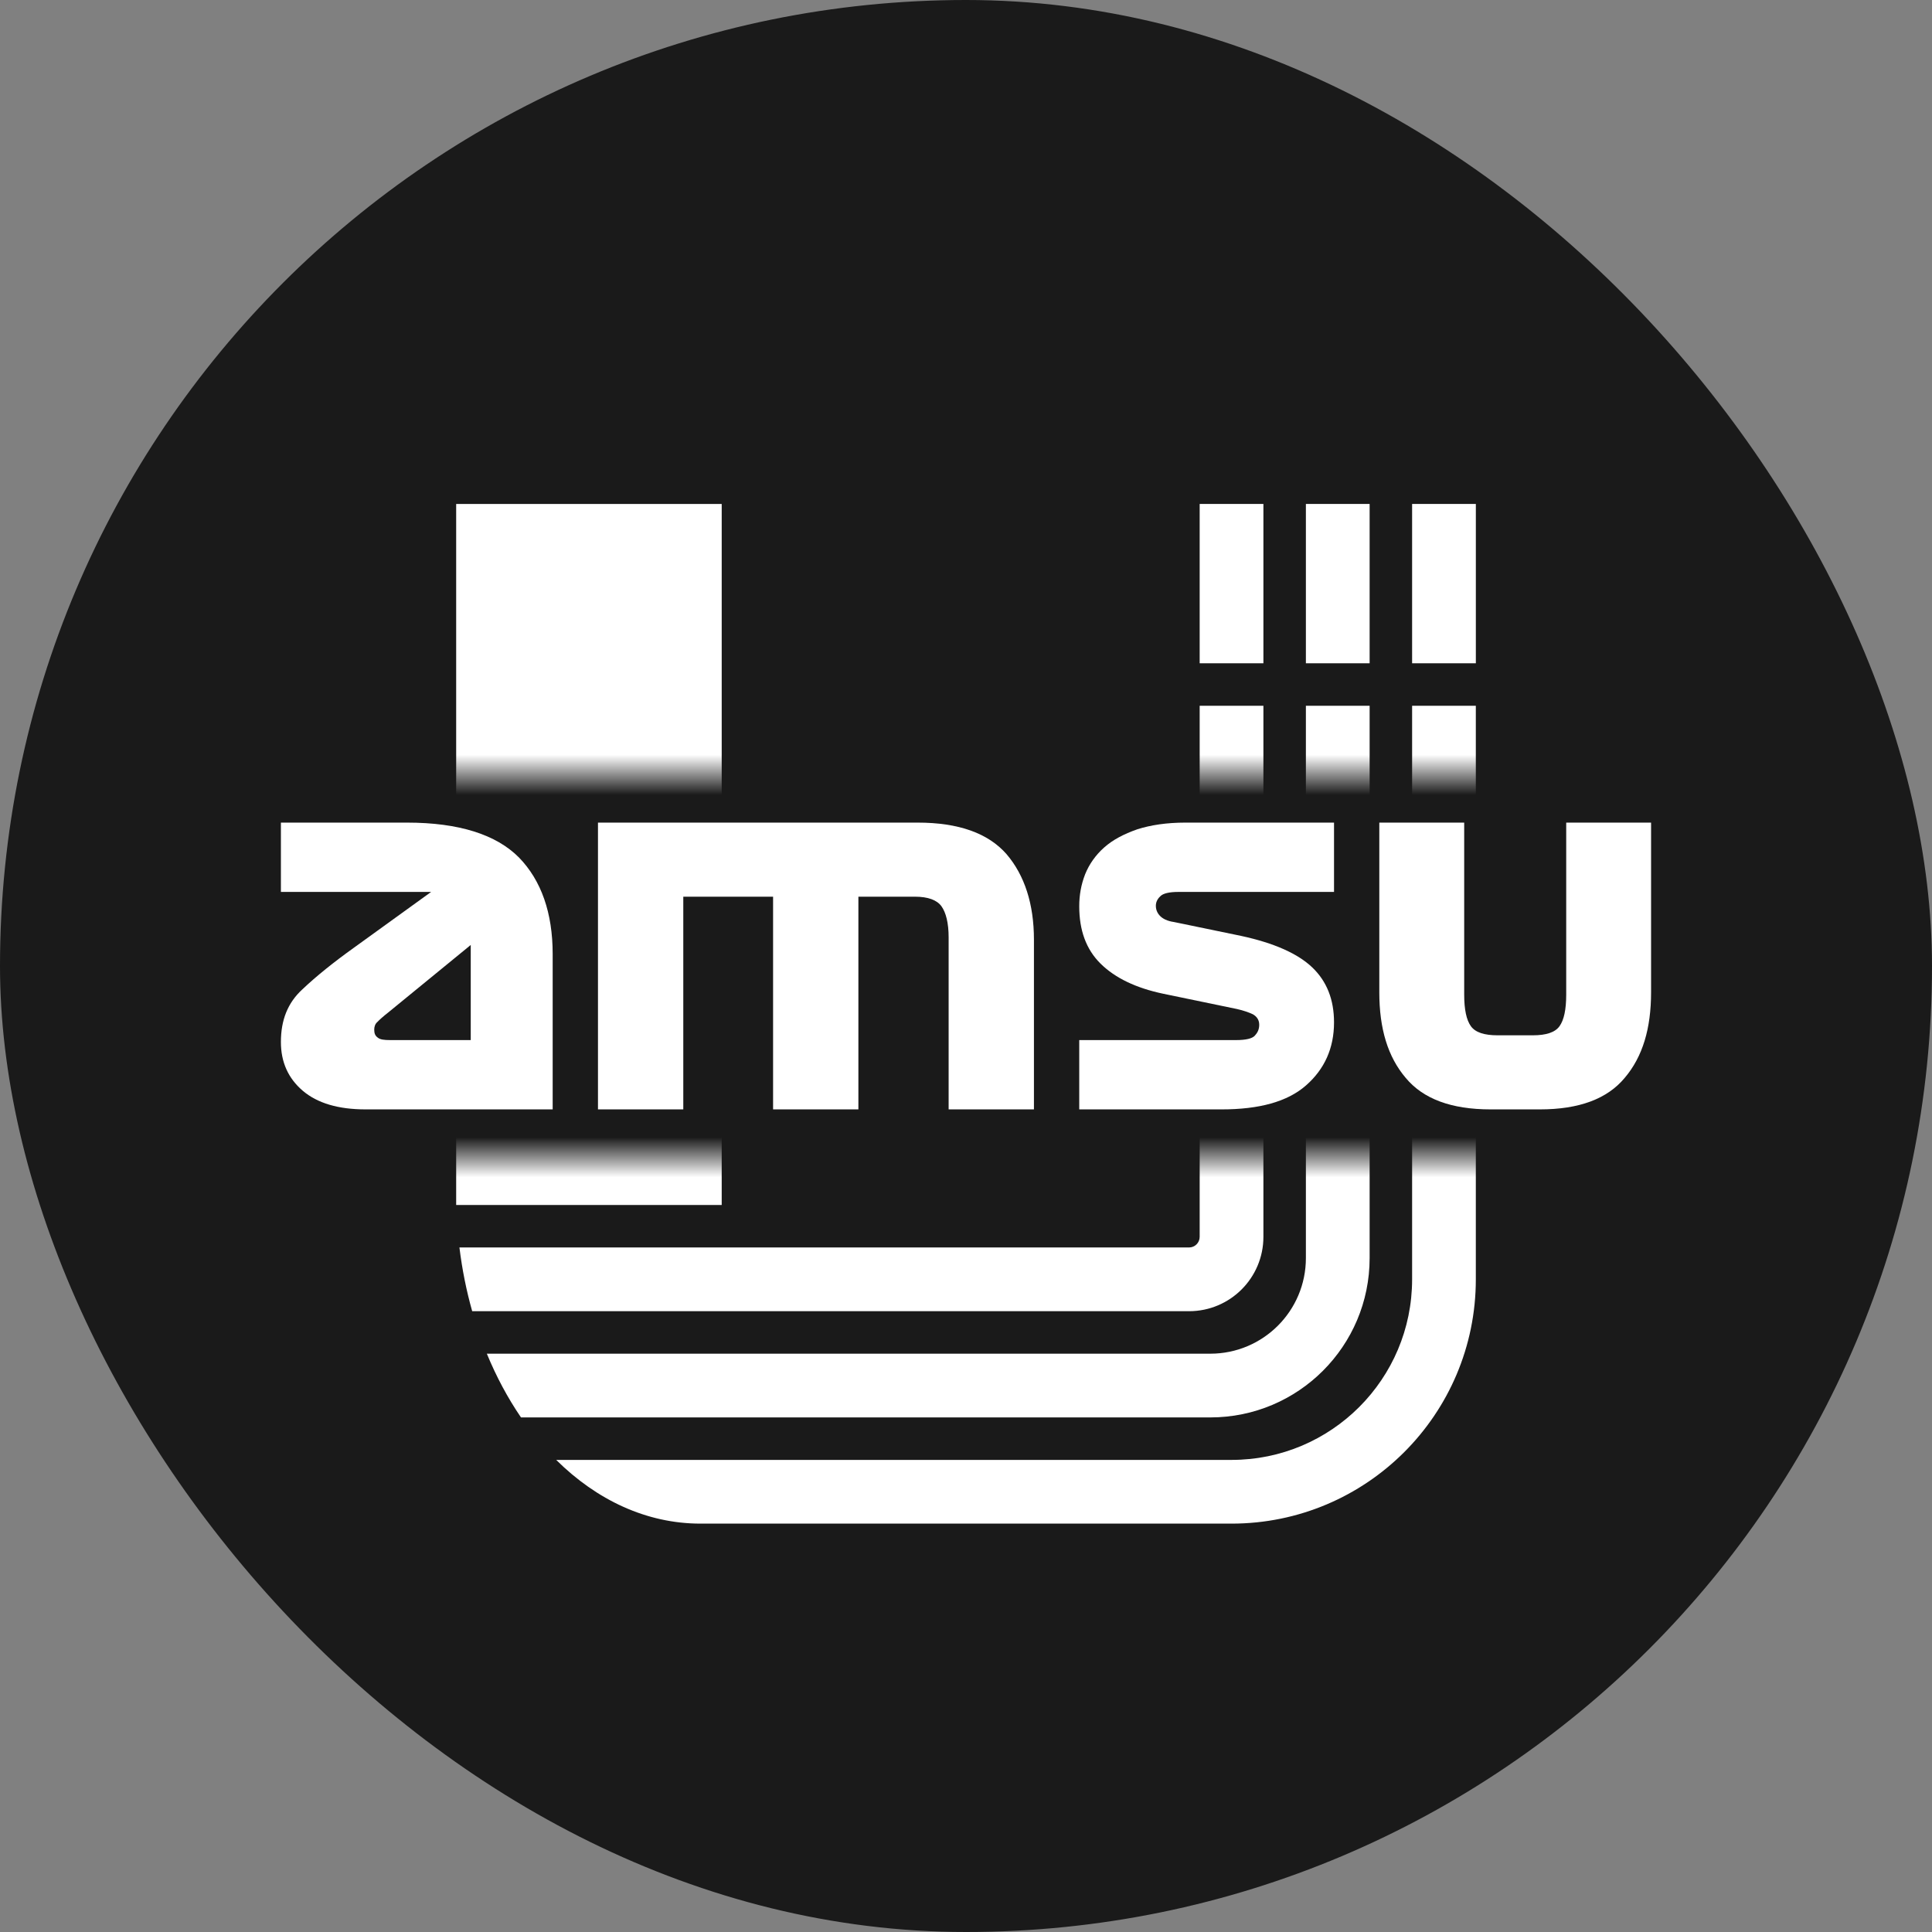 <svg width="96" height="96" viewBox="0 0 96 96" fill="none" xmlns="http://www.w3.org/2000/svg">
<rect x="0" y="0" width="96" height="96" fill="#808080" stroke="none"/>
<rect width="96" height="96" rx="48" fill="#1A1A1A"/>
<mask id="mask0_112_4432" style="mask-type:alpha" maskUnits="userSpaceOnUse" x="10" y="10" width="76" height="76">
<path fill-rule="evenodd" clip-rule="evenodd" d="M86 10H10V86H86V10ZM84.417 38.5H11.583V57.5H84.417V38.5Z" fill="#FF0000"/>
</mask>
<g mask="url(#mask0_112_4432)">
<path d="M35.861 25.042H22.667V59.875H35.861V25.042Z" fill="white"/>
<path d="M61.194 75.708C67.899 75.708 73.333 70.274 73.333 63.569V35.069H70.167V63.569C70.167 68.525 66.15 72.542 61.194 72.542H27.637C29.646 74.533 32.124 75.708 34.806 75.708H61.194Z" fill="white"/>
<path d="M25.888 70.431H60.139C64.511 70.431 68.056 66.886 68.056 62.514V35.069H64.889V62.514C64.889 65.137 62.762 67.264 60.139 67.264H24.191C24.663 68.411 25.234 69.474 25.888 70.431Z" fill="white"/>
<path d="M23.463 65.153H59.083C61.124 65.153 62.778 63.499 62.778 61.458V35.069H59.611V61.458C59.611 61.75 59.375 61.986 59.083 61.986H22.829C22.963 63.082 23.177 64.141 23.463 65.153Z" fill="white"/>
<rect x="64.889" y="32.958" width="7.917" height="3.167" transform="rotate(-90 64.889 32.958)" fill="white"/>
<rect x="70.167" y="32.958" width="7.917" height="3.167" transform="rotate(-90 70.167 32.958)" fill="white"/>
<rect x="59.611" y="32.958" width="7.917" height="3.167" transform="rotate(-90 59.611 32.958)" fill="white"/>
</g>
<path d="M29.713 55.125V40.875H45.598C47.628 40.875 49.1 41.398 50.015 42.443C50.907 43.487 51.376 44.913 51.376 46.694V55.125H47.137V46.575C47.137 45.862 47.003 45.34 46.78 45.031C46.557 44.722 46.111 44.556 45.464 44.556H42.653V55.125H38.414V44.556H33.952V55.125H29.713Z" fill="white"/>
<path d="M61.466 50.138L57.794 49.377C56.443 49.093 55.406 48.594 54.685 47.881C53.965 47.169 53.627 46.219 53.627 45.031C53.627 44.485 53.717 43.962 53.92 43.44C54.122 42.941 54.438 42.49 54.866 42.11C55.294 41.73 55.834 41.445 56.51 41.208C57.186 40.994 57.974 40.875 58.898 40.875H66.287V44.319H58.56C58.11 44.319 57.794 44.39 57.659 44.532C57.501 44.675 57.434 44.841 57.434 45.008C57.434 45.197 57.501 45.364 57.636 45.506C57.772 45.649 57.997 45.767 58.335 45.815L61.669 46.504C63.313 46.86 64.485 47.383 65.206 48.071C65.926 48.76 66.287 49.663 66.287 50.803C66.287 52.085 65.814 53.13 64.89 53.938C63.967 54.745 62.57 55.125 60.7 55.125H53.627V51.681H61.421C61.894 51.681 62.209 51.61 62.345 51.468C62.48 51.325 62.57 51.159 62.57 50.921C62.57 50.684 62.457 50.517 62.255 50.399C62.052 50.304 61.782 50.209 61.466 50.138Z" fill="white"/>
<path d="M27.462 47.406V55.125H18.166C16.808 55.125 15.768 54.816 15.044 54.199C14.32 53.581 13.958 52.774 13.958 51.776C13.958 50.684 14.298 49.829 15.021 49.164C15.723 48.499 16.582 47.81 17.578 47.097L21.423 44.319H13.958V40.875H20.224C22.803 40.875 24.657 41.469 25.788 42.609C26.897 43.749 27.462 45.364 27.462 47.406ZM19.387 51.681H23.391V46.955L19.297 50.304C19.025 50.517 18.844 50.684 18.754 50.779C18.641 50.874 18.595 51.016 18.595 51.159C18.595 51.349 18.641 51.468 18.776 51.562C18.889 51.657 19.093 51.681 19.387 51.681Z" fill="white"/>
<path d="M74.065 55.125H76.514C78.468 55.125 79.866 54.602 80.732 53.557C81.62 52.513 82.041 51.111 82.041 49.306V40.875H77.824V49.425C77.824 50.161 77.713 50.684 77.491 50.992C77.269 51.301 76.825 51.444 76.159 51.444H74.42C73.754 51.444 73.31 51.301 73.088 50.992C72.866 50.684 72.755 50.161 72.755 49.425V40.875H68.537V49.306C68.537 51.111 68.959 52.513 69.847 53.557C70.713 54.602 72.111 55.125 74.065 55.125Z" fill="white"/>
</svg>
